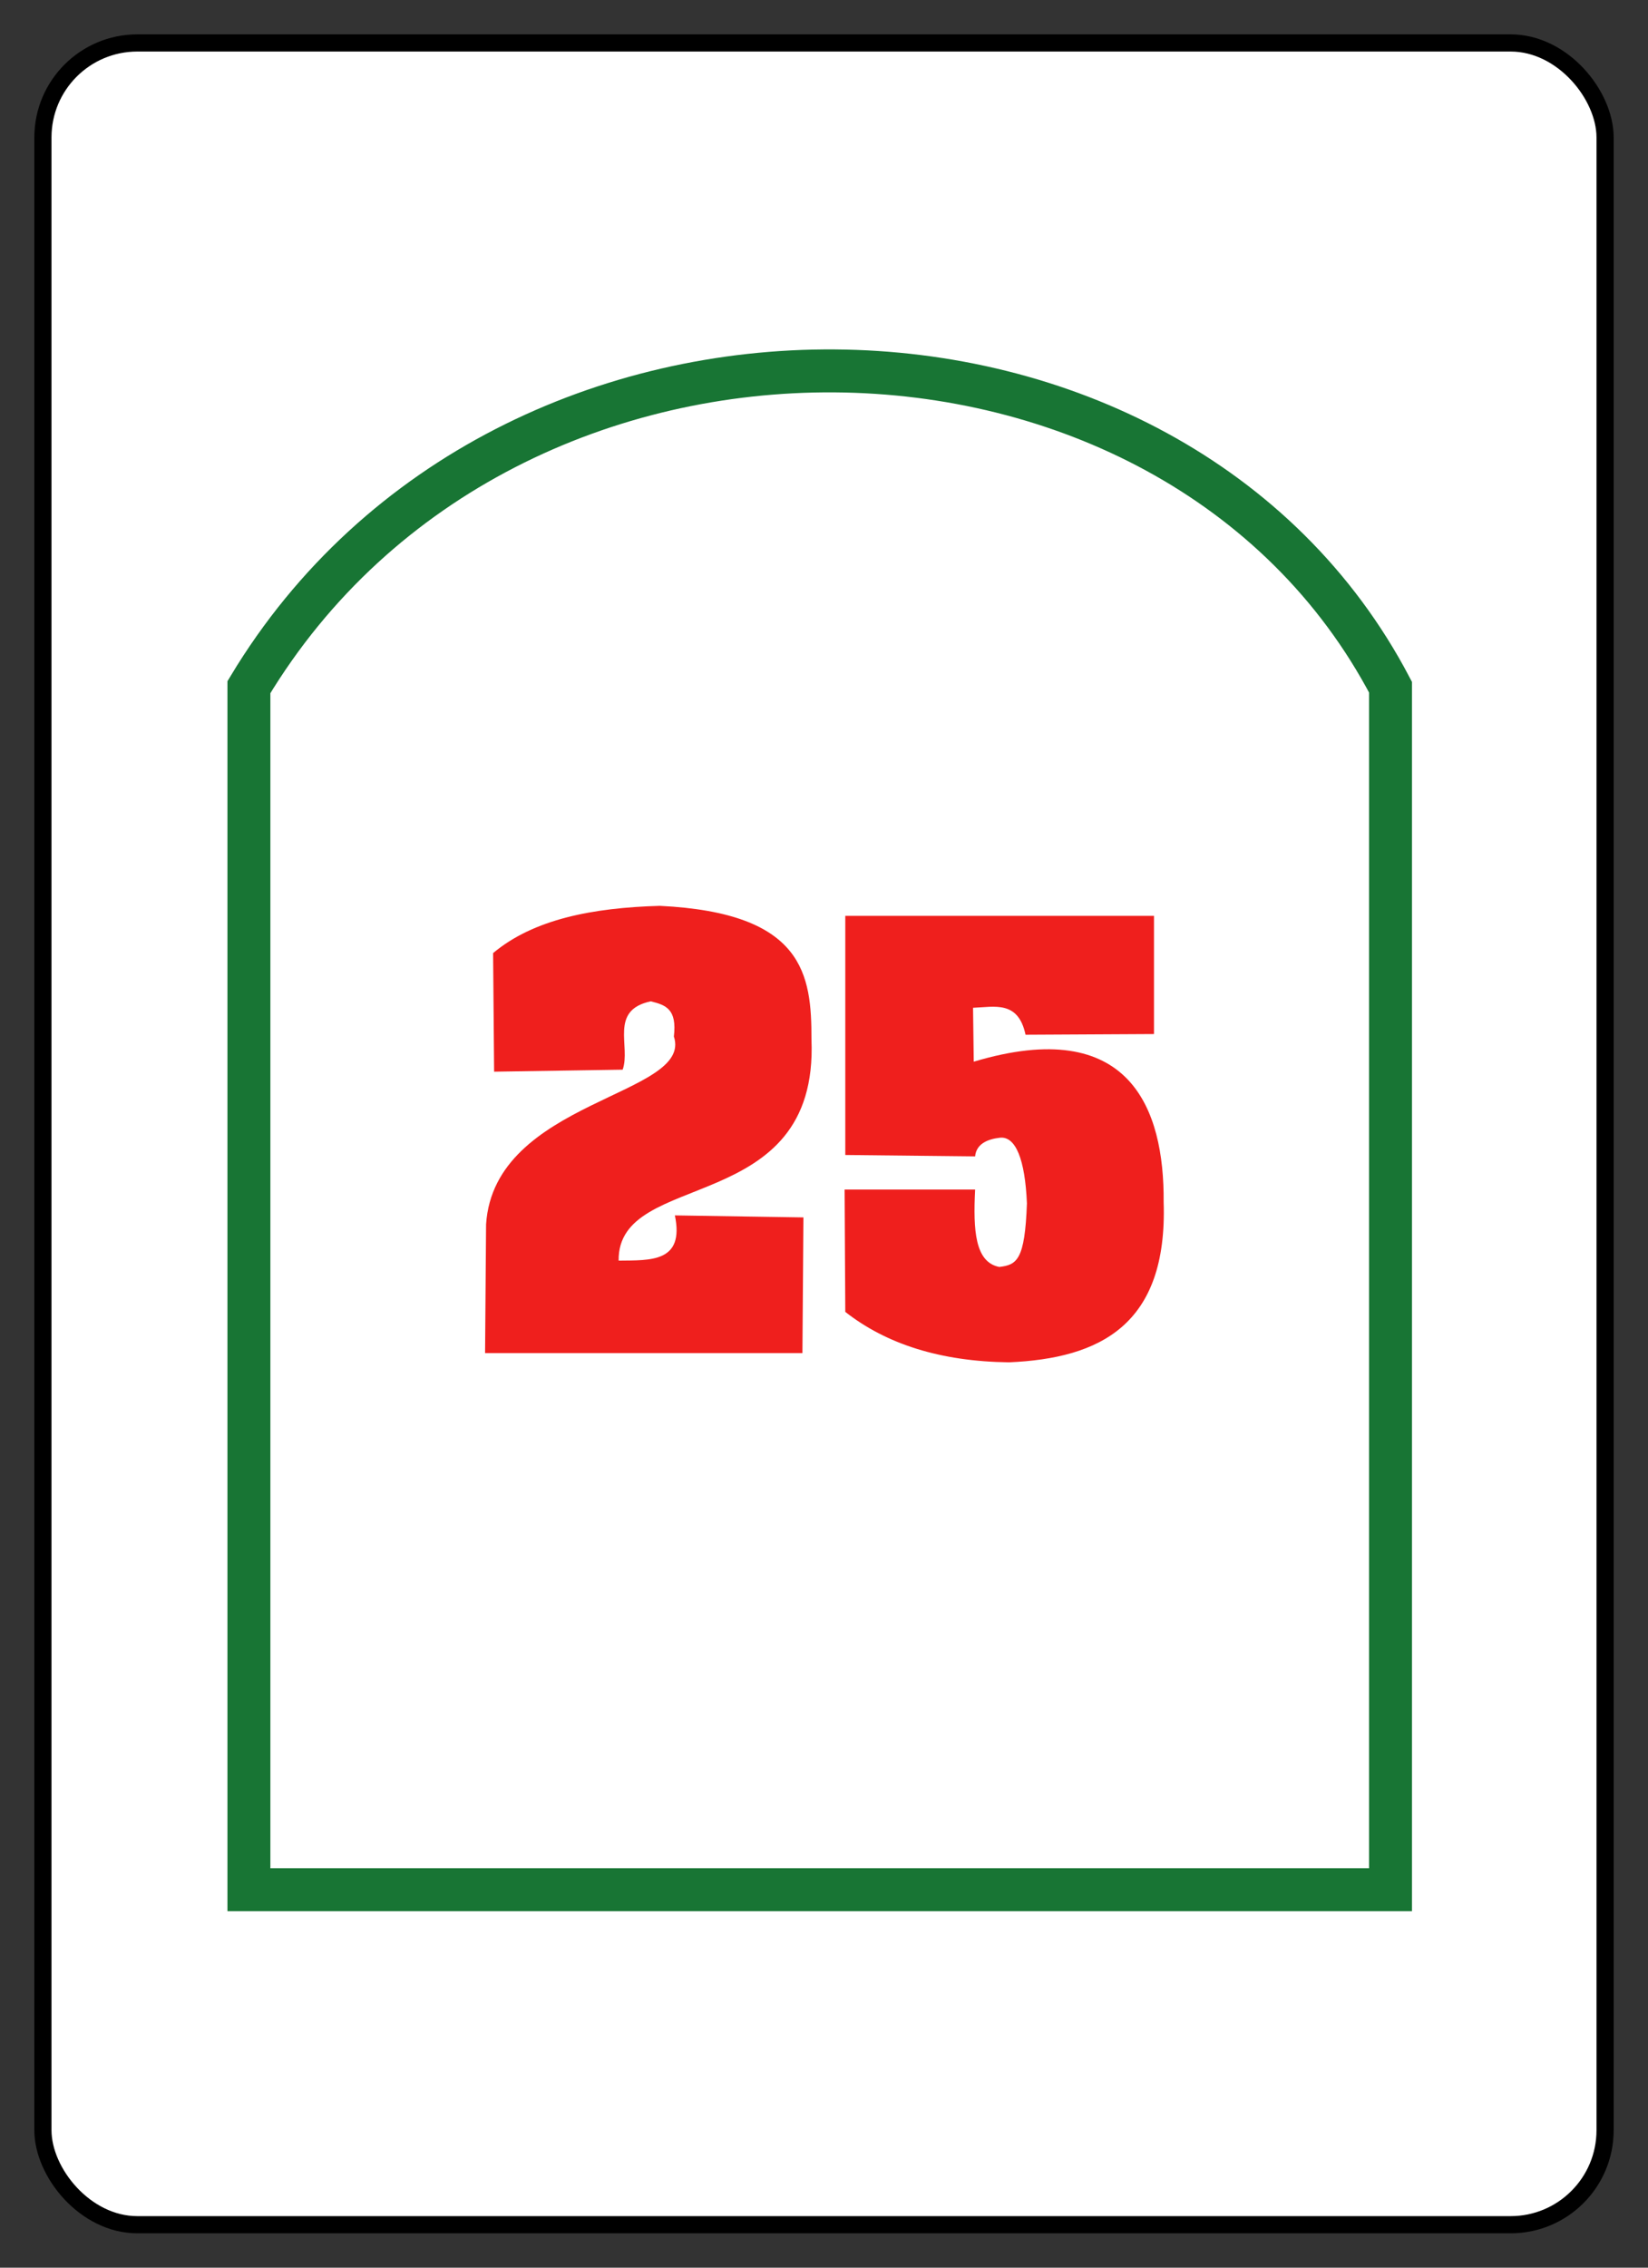 <?xml version="1.0" standalone="no"?>
<!DOCTYPE svg PUBLIC "-//W3C//DTD SVG 1.1//EN"  "http://www.w3.org/Graphics/SVG/1.1/DTD/svg11.dtd">
<svg width="192" height="264" version="1.1" xmlns="http://www.w3.org/2000/svg">

<rect width="100%" height="100%" fill="#333333" stroke="none"/>

<!-- black-bordered card background -->
<rect x="5" y="5" rx="11" ry="11" width="182" height="254"
style="fill: rgb(255,255,255);
stroke-width: 2;
stroke: rgb(0,0,0)" />

<!-- green-bordered milestone -->
<path d="M 29 220
H 162
V 80
C 136.601,31.646 59,30.168 29,80
Z"
style="fill: rgb(255,255,255);
stroke-width: 5;
stroke: rgb(24,117,52)" />

<!-- red 2 -->
<path d="M 57.566,124.764 L 57.449,110.958 C 62.161,107.009 69.053,105.677 76.872,105.458 C 93.688,106.275 94.555,113.471 94.54,121.02 C 95.403,141.79 71.925,135.998 72.075,146.761 C 75.779,146.716 79.767,146.99 78.627,141.496 L 93.604,141.73 L 93.487,157.526 L 56.513,157.526 L 56.63,142.549 C 57.561,127.986 80.815,127.602 78.51,120.669 C 78.885,117.48 77.588,117.008 75.819,116.574 C 70.936,117.601 73.514,121.826 72.543,124.53 L 57.566,124.764 Z"
style="fill: rgb(239,31,29)" />

<!-- red 5 -->
<path d="M 98.48,106.624 L 134.445,106.624 L 134.445,120.383 L 119.48,120.463 C 118.63,116.446 115.859,117.233 113.365,117.325 L 113.446,123.601 C 131.661,118.148 135.654,129.1 135.571,139.934 C 136.042,154.254 128.168,158.142 117.549,158.6 C 109.556,158.498 103.256,156.476 98.48,152.727 L 98.4,138.486 L 113.606,138.486 C 113.369,143.22 113.586,146.949 116.423,147.497 C 118.458,147.252 119.407,146.732 119.641,140.095 C 119.428,134.986 118.329,132.243 116.485,132.453 C 115.096,132.611 113.741,133.149 113.606,134.624 L 98.48,134.463 L 98.48,106.624 Z"
style="fill: rgb(239,31,29)" />

</svg>